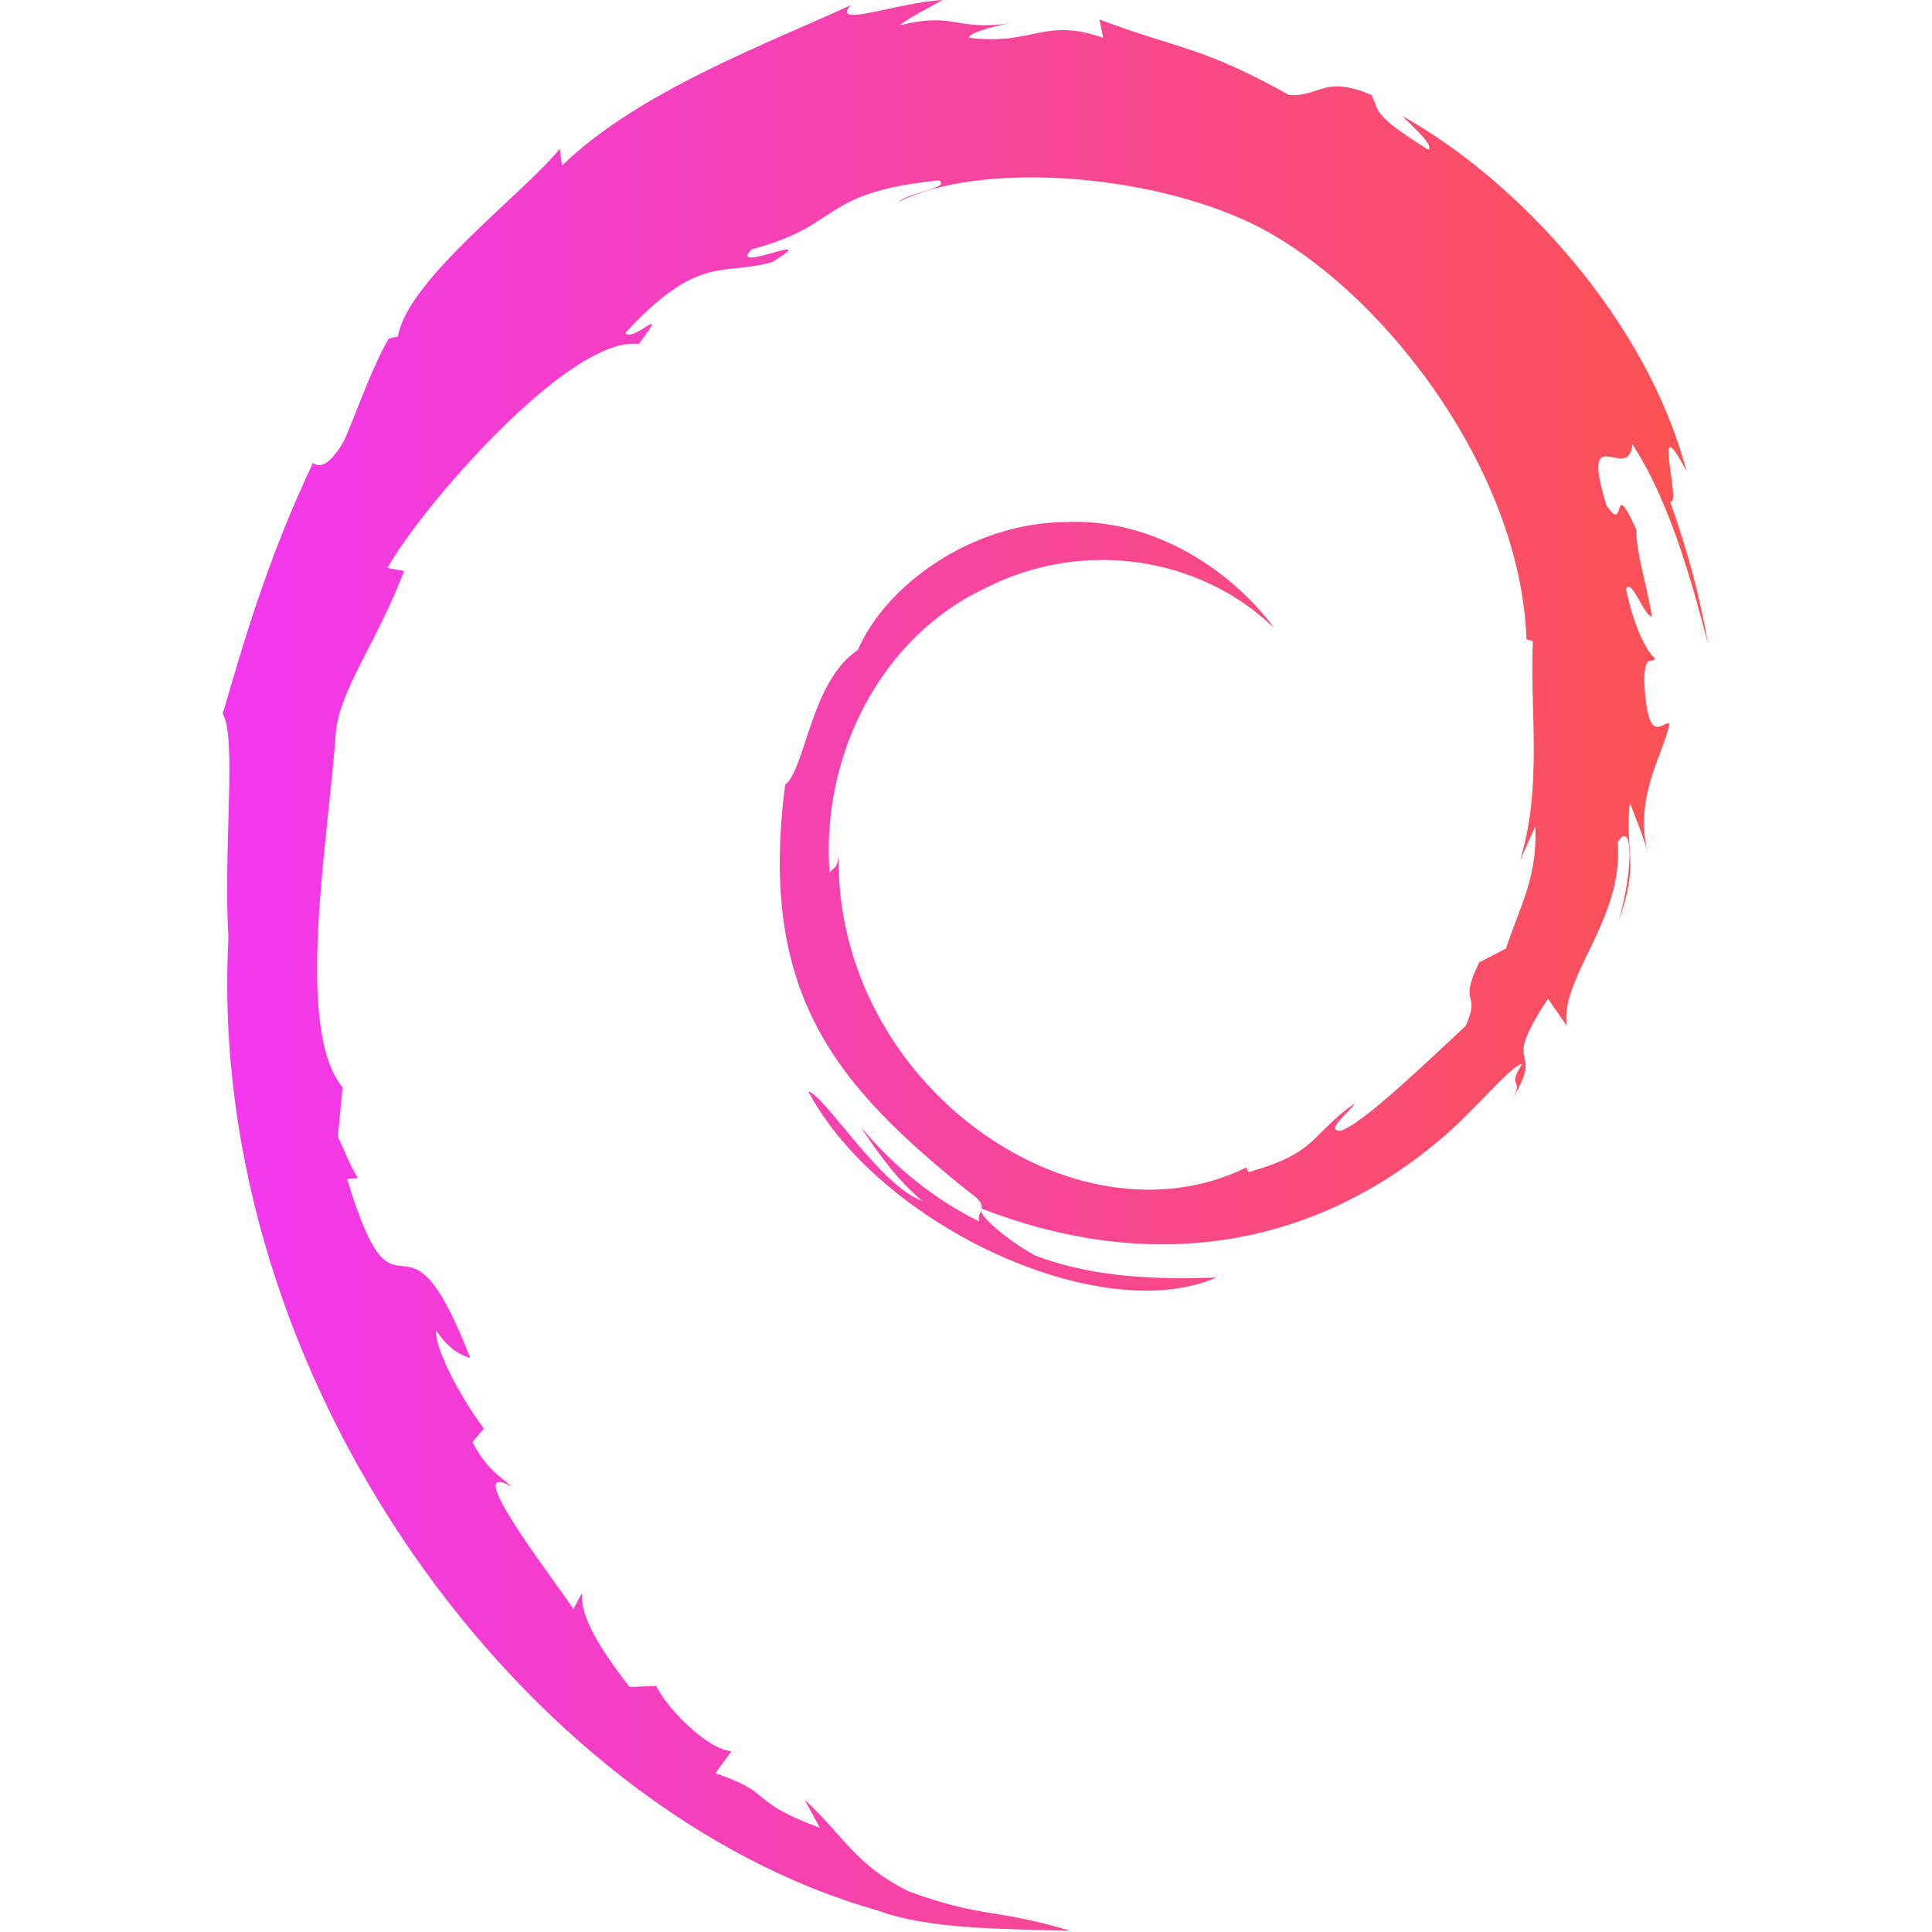 <?xml version="1.0" encoding="UTF-8" standalone="no"?>
<!-- Generator: Gravit.io -->

<svg
   xmlns:dc="http://purl.org/dc/elements/1.1/"
   xmlns:cc="http://creativecommons.org/ns#"
   xmlns:rdf="http://www.w3.org/1999/02/22-rdf-syntax-ns#"
   xmlns:svg="http://www.w3.org/2000/svg"
   xmlns="http://www.w3.org/2000/svg"
   xmlns:sodipodi="http://sodipodi.sourceforge.net/DTD/sodipodi-0.dtd"
   xmlns:inkscape="http://www.inkscape.org/namespaces/inkscape"
   style="isolation:isolate"
   viewBox="0 0 36 36"
   width="48"
   height="48"
   version="1.1"
   id="svg9"
   sodipodi:docname="distributor-logo-debian.svg"
   inkscape:version="0.92.4 (5da689c313, 2019-01-14)">
  <defs
     id="defs13" />
  <sodipodi:namedview
     pagecolor="#ffffff"
     bordercolor="#666666"
     borderopacity="1"
     objecttolerance="10"
     gridtolerance="10"
     guidetolerance="10"
     inkscape:pageopacity="0"
     inkscape:pageshadow="2"
     inkscape:window-width="640"
     inkscape:window-height="480"
     id="namedview11"
     showgrid="false"
     inkscape:zoom="29.365243"
     inkscape:cx="25.325443"
     inkscape:cy="32"
     inkscape:current-layer="svg9"
     units="px" />
  <linearGradient
     id="_lgradient_22"
     x1="0"
     y1="0.5"
     x2="1"
     y2="0.5"
     gradientTransform="matrix(34,0,0,44.201,7,1.9)"
     gradientUnits="userSpaceOnUse">
    <stop
       offset="0%"
       stop-opacity="1"
       style="stop-color:rgb(242,55,239)"
       id="stop2" />
    <stop
       offset="98.696%"
       stop-opacity="1"
       style="stop-color:rgb(252,82,82)"
       id="stop4" />
  </linearGradient>
  <g
     id="g826"
     transform="matrix(0.814,0,0,0.814,-1.548,-1.548)">
    <path
       id="path7"
       d="m 37.049,20.817 c 0.042,1.193 -0.334,1.773 -0.673,2.797 l -0.612,0.318 c -0.499,1.014 0.05,0.644 -0.308,1.45 -0.781,0.724 -2.366,2.265 -2.873,2.406 -0.371,-0.008 0.251,-0.457 0.332,-0.632 -1.044,0.748 -0.838,1.123 -2.435,1.579 l -0.047,-0.109 c -3.937,1.935 -9.406,-1.899 -9.334,-7.13 -0.042,0.332 -0.12,0.249 -0.207,0.382 -0.203,-2.691 1.19,-5.394 3.54,-6.499 2.299,-1.187 4.993,-0.701 6.639,0.903 -0.904,-1.237 -2.704,-2.549 -4.836,-2.427 -2.09,0.035 -4.045,1.422 -4.698,2.928 -1.07,0.704 -1.195,2.714 -1.661,3.082 -0.628,4.818 1.181,6.899 4.24,9.348 0.48,0.338 0.135,0.39 0.2,0.648 -1.017,-0.497 -1.947,-1.247 -2.712,-2.166 0.406,0.621 0.844,1.224 1.411,1.698 -0.959,-0.338 -2.24,-2.425 -2.613,-2.51 1.652,3.089 6.702,5.418 9.347,4.262 -1.224,0.047 -2.779,0.026 -4.153,-0.505 -0.579,-0.31 -1.363,-0.952 -1.223,-1.072 3.609,1.407 7.337,1.065 10.459,-1.549 0.795,-0.647 1.663,-1.746 1.914,-1.761 -0.378,0.594 0.065,0.286 -0.225,0.809 0.79,-1.333 -0.345,-0.543 0.817,-2.302 l 0.429,0.617 c -0.16,-1.108 1.317,-2.452 1.166,-4.202 0.339,-0.535 0.378,0.577 0.019,1.808 0.499,-1.366 0.132,-1.586 0.259,-2.713 0.138,0.379 0.321,0.781 0.414,1.181 -0.325,-1.32 0.332,-2.223 0.496,-2.99 -0.162,-0.074 -0.502,0.583 -0.58,-0.976 0.012,-0.677 0.181,-0.355 0.246,-0.522 -0.127,-0.076 -0.461,-0.595 -0.664,-1.591 0.146,-0.235 0.393,0.607 0.594,0.641 -0.129,-0.792 -0.351,-1.395 -0.361,-2.003 -0.586,-1.279 -0.207,0.171 -0.682,-0.549 -0.623,-2.031 0.518,-0.472 0.595,-1.394 0.944,1.429 1.483,3.646 1.731,4.564 -0.189,-1.119 -0.494,-2.204 -0.867,-3.253 0.288,0.127 -0.463,-2.302 0.374,-0.694 -0.893,-3.428 -3.818,-6.632 -6.51,-8.135 0.329,0.315 0.744,0.71 0.596,0.772 C 33.253,4.494 33.489,4.429 33.297,4.077 32.207,3.614 32.134,4.115 31.414,4.078 29.358,2.939 28.962,3.06 27.069,2.347 l 0.086,0.42 C 25.794,2.293 25.569,2.946 24.097,2.768 24.008,2.696 24.569,2.504 25.031,2.434 23.714,2.616 23.776,2.163 22.487,2.484 22.805,2.251 23.141,2.097 23.48,1.9 22.406,1.968 20.916,2.552 21.376,2.02 19.625,2.836 16.514,3.982 14.769,5.692 L 14.714,5.309 c -0.8,1.002 -3.488,2.994 -3.702,4.294 l -0.214,0.052 c -0.416,0.736 -0.686,1.57 -1.016,2.327 -0.544,0.969 -0.797,0.373 -0.72,0.525 -1.071,2.268 -1.603,4.172 -2.062,5.736 0.327,0.511 0.008,3.076 0.131,5.129 -0.537,10.142 6.815,19.987 14.851,22.26 1.178,0.441 2.929,0.425 4.419,0.468 -1.757,-0.525 -1.984,-0.277 -3.697,-0.901 -1.235,-0.608 -1.506,-1.302 -2.381,-2.095 l 0.347,0.639 c -1.716,-0.636 -0.998,-0.785 -2.394,-1.248 l 0.37,-0.504 C 18.09,41.947 17.173,41.013 16.922,40.494 l -0.609,0.025 c -0.73,-0.941 -1.12,-1.62 -1.091,-2.147 l -0.197,0.366 c -0.224,-0.399 -2.691,-3.534 -1.411,-2.803 -0.238,-0.226 -0.554,-0.369 -0.896,-1.02 l 0.26,-0.311 c -0.614,-0.827 -1.133,-1.888 -1.093,-2.242 0.328,0.463 0.556,0.55 0.782,0.63 -1.555,-4.03 -1.643,-0.222 -2.82,-4.103 l 0.248,-0.02 C 9.905,28.567 9.788,28.242 9.635,27.921 l 0.109,-1.128 c -1.119,-1.349 -0.313,-5.747 -0.152,-8.16 0.113,-0.979 0.935,-2.024 1.561,-3.661 l -0.381,-0.069 c 0.729,-1.327 4.16,-5.331 5.75,-5.125 0.77,-1.01 -0.153,-0.004 -0.304,-0.258 1.692,-1.828 2.224,-1.291 3.365,-1.621 1.23,-0.762 -1.056,0.299 -0.473,-0.29 2.128,-0.568 1.508,-1.291 4.284,-1.579 0.293,0.174 -0.68,0.269 -0.923,0.495 1.772,-0.907 5.61,-0.7 8.103,0.502 2.892,1.412 6.142,5.585 6.271,9.511 l 0.146,0.041 c -0.074,1.561 0.228,3.367 -0.297,5.024 l 0.355,-0.785"
       inkscape:connector-curvature="0"
       style="fill:url(#_lgradient_22)" />
  </g>
</svg>

